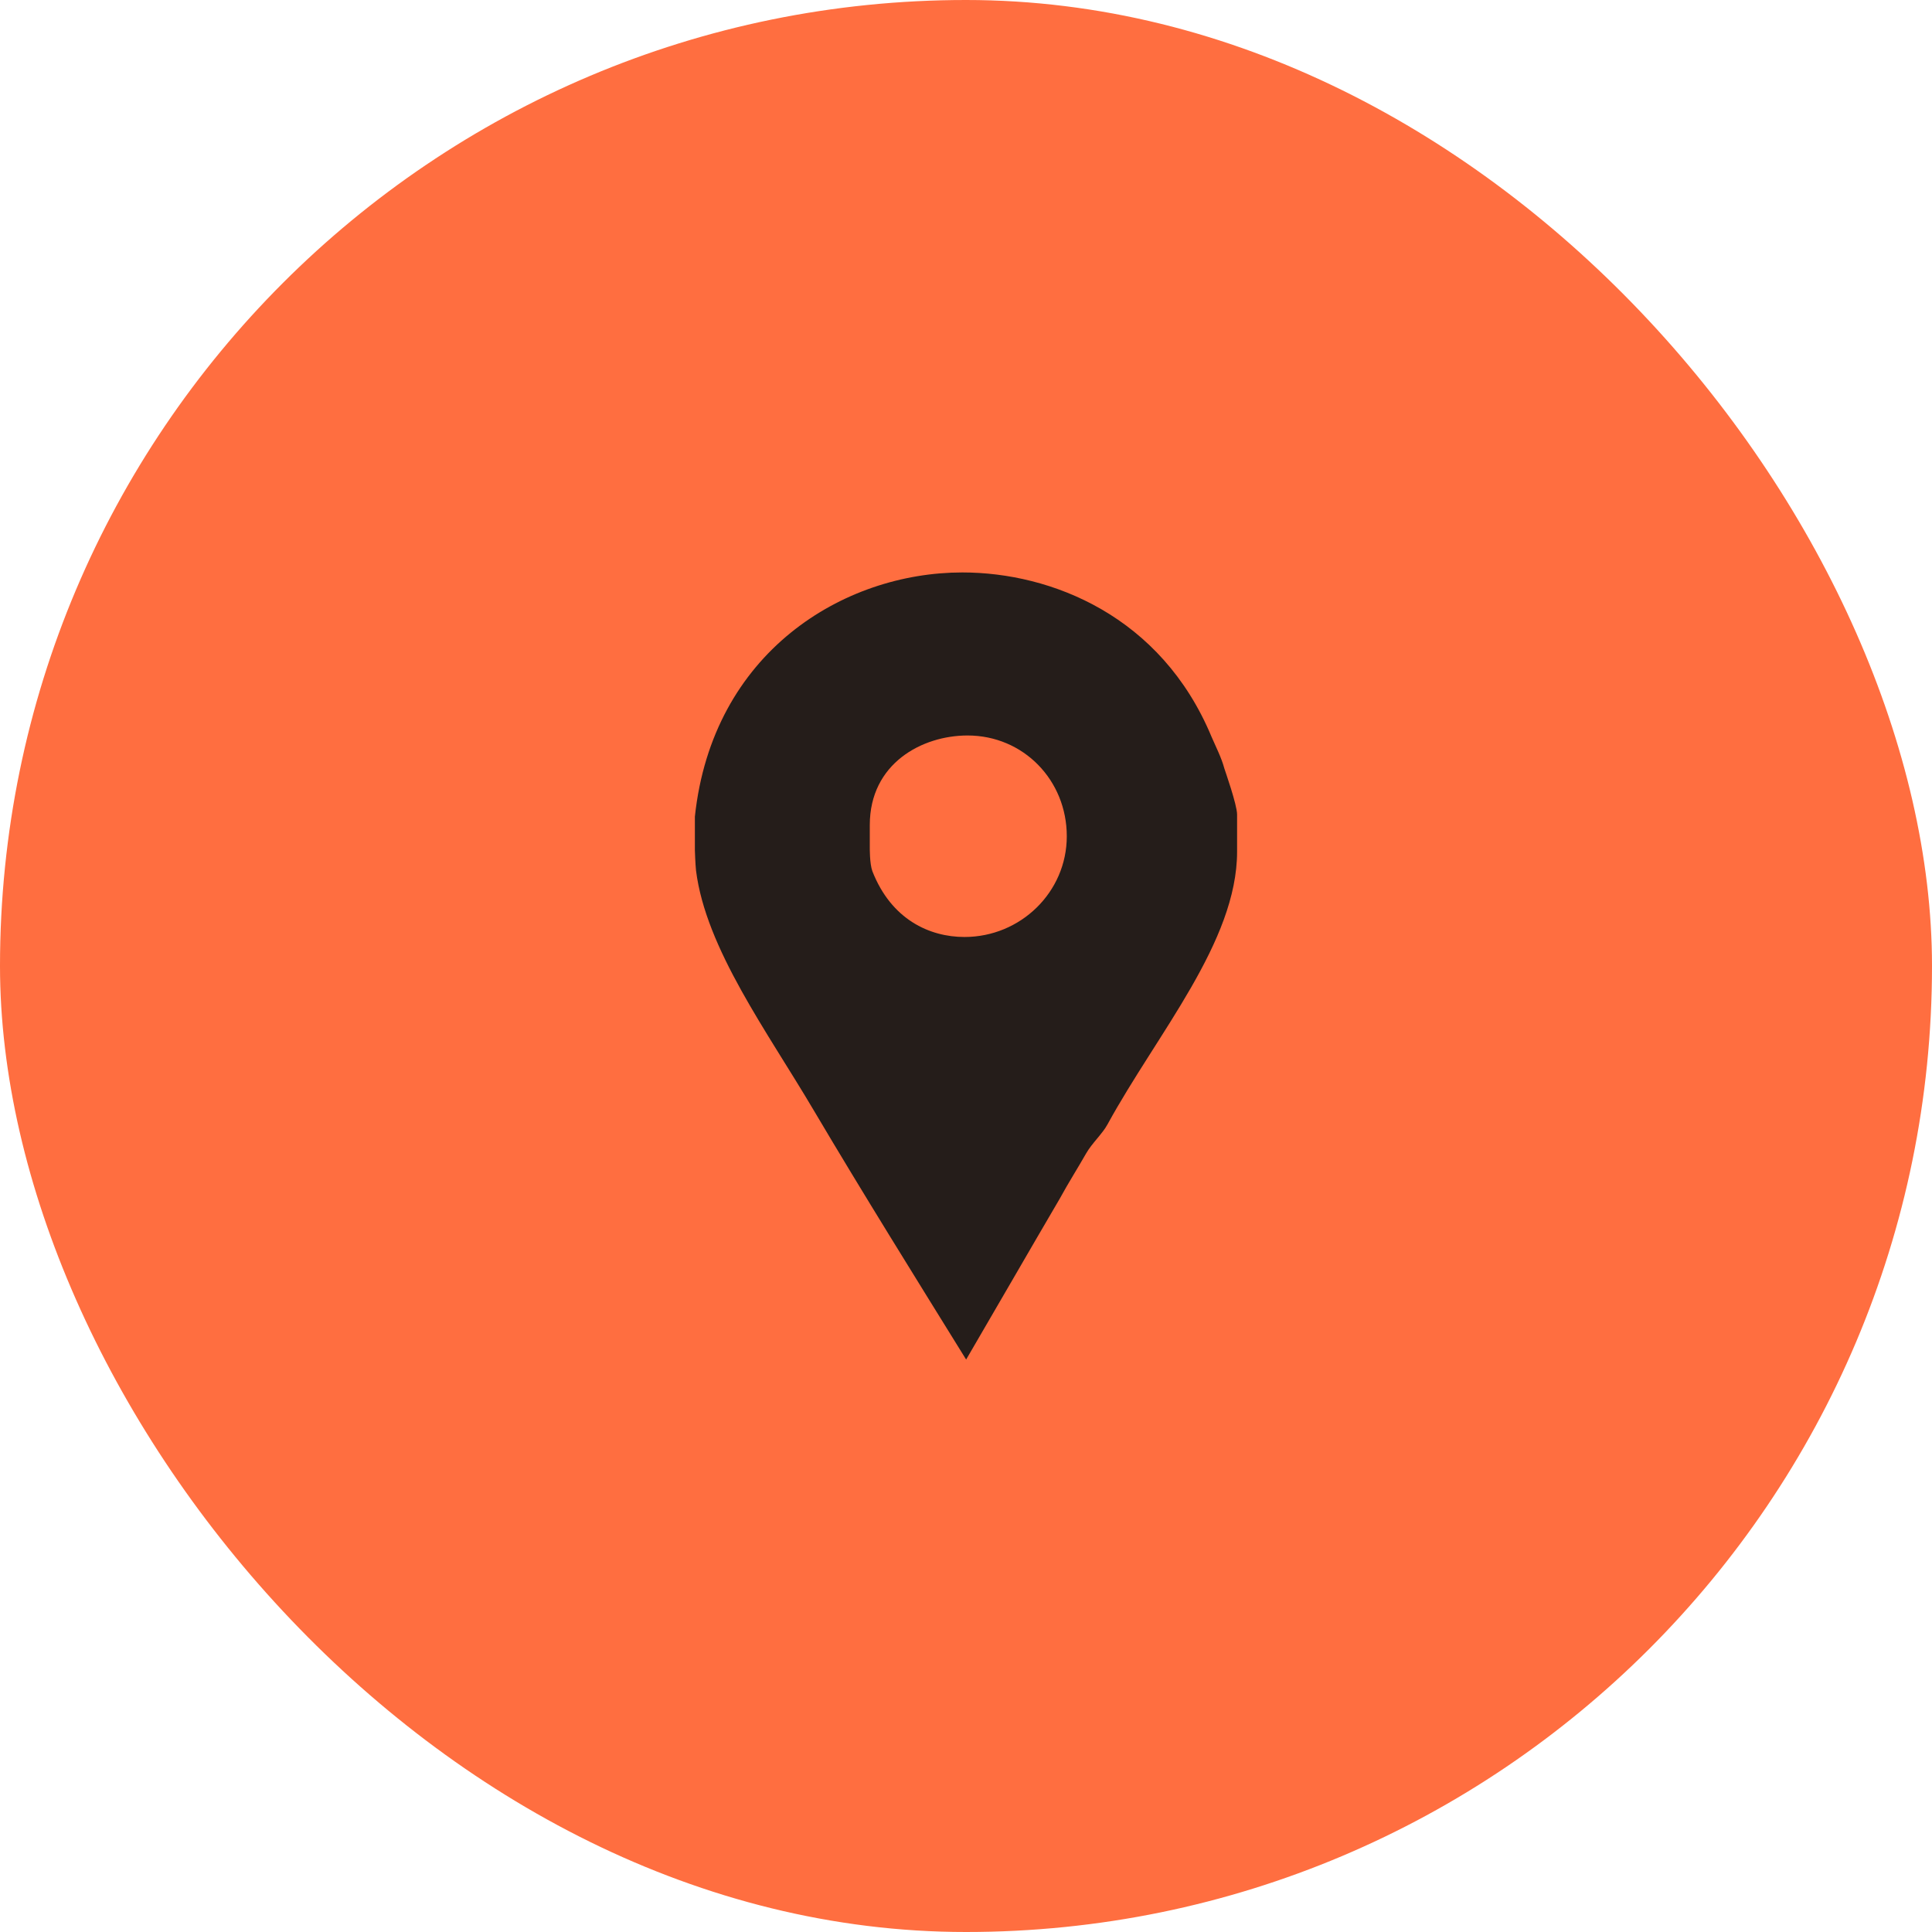 <svg width="54" height="54" viewBox="0 0 54 54" fill="none" xmlns="http://www.w3.org/2000/svg" xmlns:xlink="http://www.w3.org/1999/xlink">
	<desc>
			Created with Pixso.
	</desc>
	<defs>
		<clipPath id="clip834_6306">
			<rect id="Разное для шапок/Иконки контактов/ 1. Карта" width="22" height="22" transform="matrix(-1 0 0 1 38 16)" fill="white" fill-opacity="0"/>
		</clipPath>
	</defs>
	<rect id="Rectangle" rx="27" width="54" height="54" fill="#FF6E40" fill-opacity="1"/>
	<rect id="Разное для шапок/Иконки контактов/ 1. Карта" width="22" height="22" transform="matrix(-1 0 0 1 38 16)" fill="#FFFFFF" fill-opacity="0"/>
	<g clip-path="url(#clip834_6306)">
		<path id="Facebook Places" d="M34.22 21.476C34.142 21.182 33.982 20.869 33.864 20.596C32.457 17.212 29.381 16 26.898 16C23.572 16 19.911 18.23 19.422 22.825L19.422 23.764C19.422 23.803 19.436 24.155 19.454 24.331C19.729 26.52 21.457 28.848 22.747 31.038C24.136 33.385 25.576 35.693 27.004 38C27.884 36.494 28.761 34.969 29.621 33.502C29.855 33.072 30.128 32.642 30.362 32.231C30.519 31.957 30.817 31.684 30.954 31.429C32.343 28.887 34.577 26.326 34.577 23.803L34.577 22.766C34.577 22.493 34.238 21.535 34.22 21.476ZM26.958 26.189C25.98 26.189 24.911 25.7 24.383 24.35C24.305 24.135 24.311 23.705 24.311 23.666L24.311 23.059C24.311 21.339 25.771 20.557 27.043 20.557C28.607 20.557 29.817 21.808 29.817 23.373C29.817 24.937 28.523 26.189 26.958 26.189Z" fill="#251D1A" fill-opacity="1" fill-rule="nonzero"/>
	</g>
</svg>
